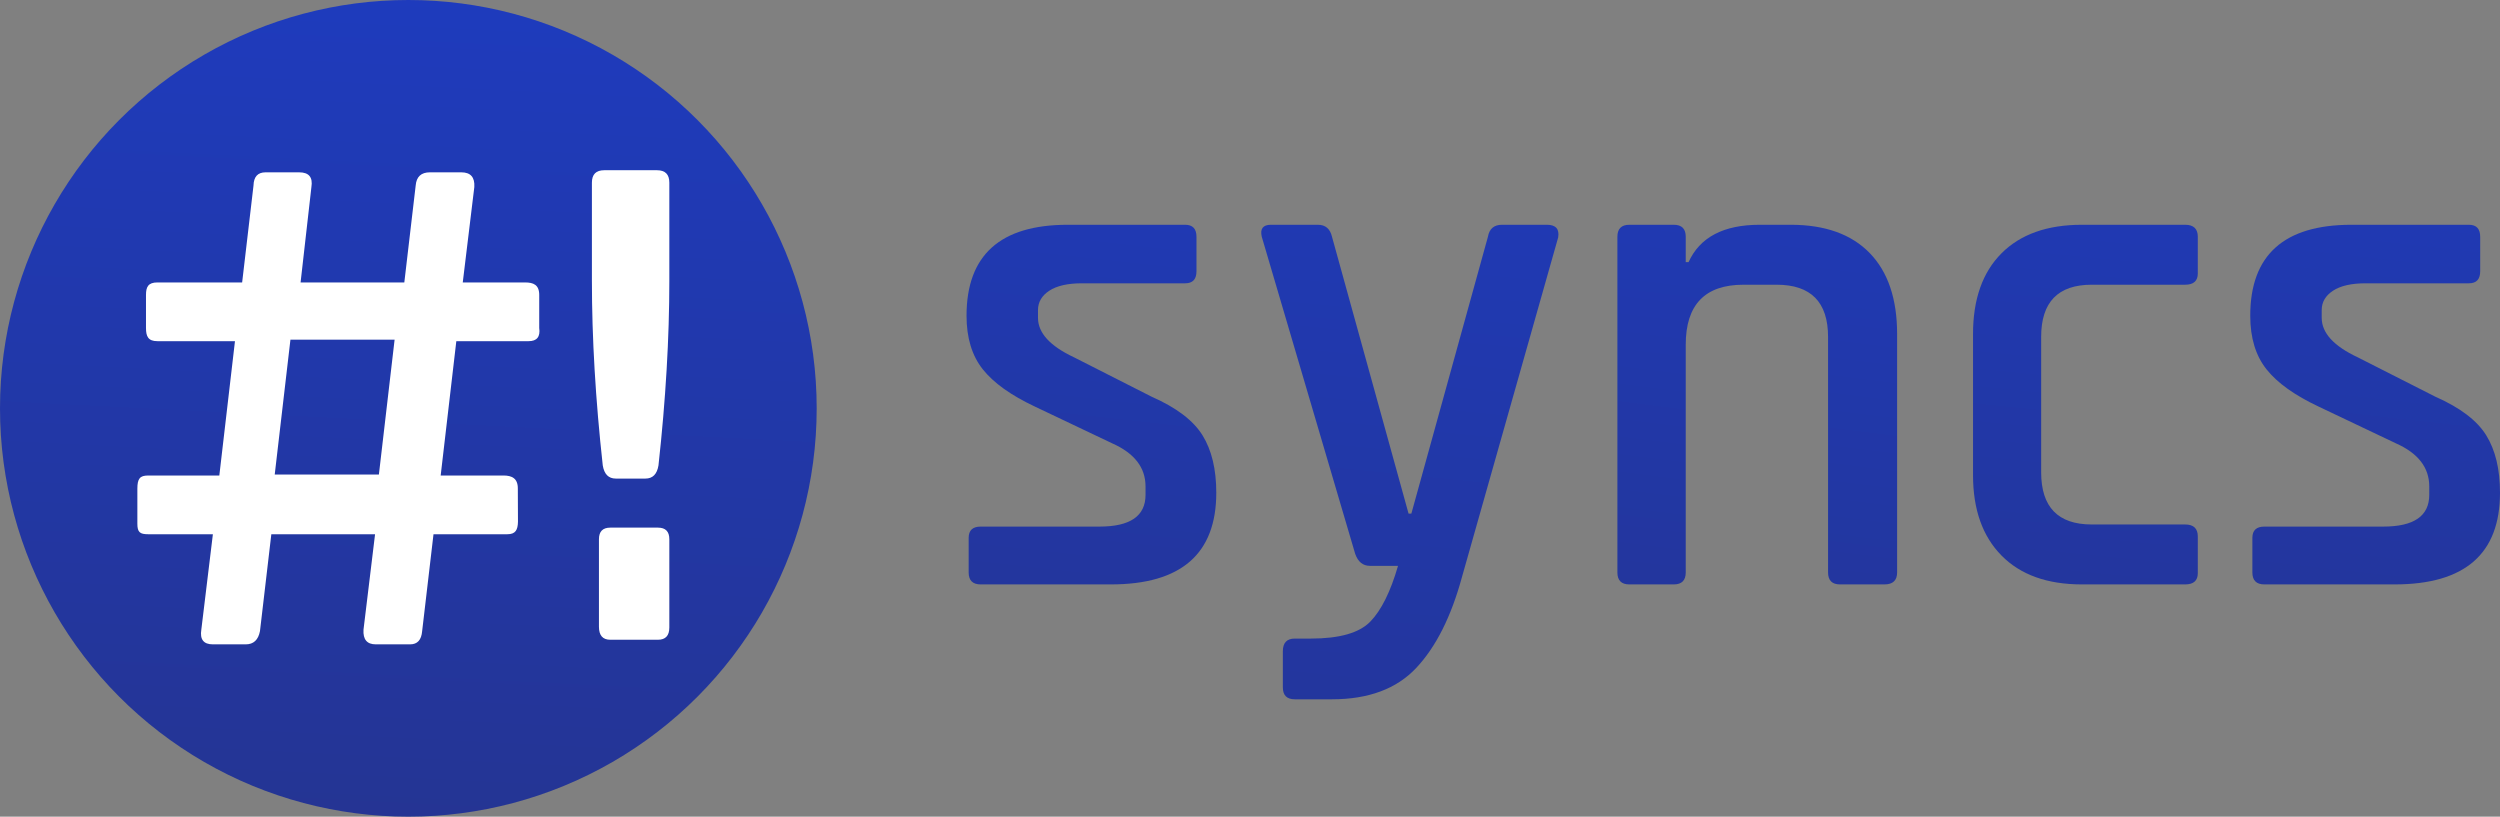<?xml version="1.0" encoding="UTF-8"?>
<svg width="1001px" height="327px" viewBox="0 0 1001 327" version="1.1" xmlns="http://www.w3.org/2000/svg" xmlns:xlink="http://www.w3.org/1999/xlink">
    <rect x="0" y="0" width="1001" height="327" fill="#808080" stroke="none"/>
    <!-- Generator: Sketch 53.2 (72643) - https://sketchapp.com -->
    <title>Logo Blue</title>
    <desc>Created with Sketch.</desc>
    <defs>
        <linearGradient x1="22.04%" y1="-4.116%" x2="16.565%" y2="104.248%" id="linearGradient-1">
            <stop stop-color="#1E3BBE" offset="0%"></stop>
            <stop stop-color="#253491" offset="100%"></stop>
        </linearGradient>
        <linearGradient x1="42.809%" y1="-56.943%" x2="25.887%" y2="160.839%" id="linearGradient-2">
            <stop stop-color="#1E3BBE" offset="0%"></stop>
            <stop stop-color="#253491" offset="100%"></stop>
        </linearGradient>
        <linearGradient x1="44.151%" y1="-56.943%" x2="30.386%" y2="160.839%" id="linearGradient-3">
            <stop stop-color="#1E3BBE" offset="0%"></stop>
            <stop stop-color="#253491" offset="100%"></stop>
        </linearGradient>
        <linearGradient x1="40.979%" y1="-56.943%" x2="19.753%" y2="160.839%" id="linearGradient-4">
            <stop stop-color="#1E3BBE" offset="0%"></stop>
            <stop stop-color="#253491" offset="100%"></stop>
        </linearGradient>
        <linearGradient x1="44.175%" y1="-56.943%" x2="30.469%" y2="160.839%" id="linearGradient-5">
            <stop stop-color="#1E3BBE" offset="0%"></stop>
            <stop stop-color="#253491" offset="100%"></stop>
        </linearGradient>
    </defs>
    <g id="Logo-Blue" stroke="none" stroke-width="1" fill="none" fill-rule="evenodd">
        <g id="Lowercase-with-different-icons" transform="translate(-140, -273)">
            <circle id="Oval" fill="url(#linearGradient-1)" fill-rule="nonzero" cx="303.5" cy="436.5" r="163.5"></circle>
            <path d="M584.79,507 L532.666,507 C529.455,507 527.85,505.4 527.85,502.2 L527.85,488.365 C527.85,485.353 529.455,483.847 532.666,483.847 L580.258,483.847 C592.534,483.847 598.671,479.612 598.671,471.141 L598.671,467.753 C598.671,460.223 594.233,454.482 585.357,450.529 L554.479,435.847 C544.847,431.329 537.859,426.341 533.516,420.882 C529.172,415.424 527,408.271 527,399.424 C527,375.141 540.503,363 567.51,363 L614.535,363 C617.557,363 619.068,364.6 619.068,367.8 L619.068,381.635 C619.068,384.835 617.557,386.435 614.535,386.435 L573.176,386.435 C567.51,386.435 563.166,387.424 560.144,389.4 C557.123,391.376 555.612,393.965 555.612,397.165 L555.612,400.271 C555.612,406.294 560.428,411.565 570.059,416.082 L601.221,431.894 C611.042,436.224 617.793,441.353 621.476,447.282 C625.159,453.212 627,460.882 627,470.294 C627,494.765 612.93,507 584.79,507 Z" id="Path" fill="url(#linearGradient-2)" fill-rule="nonzero"></path>
            <path d="M673.335,553 L658.431,553 C655.244,553 653.651,551.398 653.651,548.193 L653.651,533.774 C653.651,530.381 655.244,528.685 658.431,528.685 L664.899,528.685 C676.335,528.685 684.256,526.423 688.661,521.899 C693.067,517.375 696.769,509.93 699.769,499.562 L688.521,499.562 C685.709,499.562 683.74,497.96 682.615,494.756 L645.214,367.807 C644.464,364.602 645.683,363 648.87,363 L667.711,363 C670.711,363 672.585,364.602 673.335,367.807 L703.987,478.64 L705.112,478.64 L735.764,367.807 C736.326,364.602 738.201,363 741.388,363 L759.386,363 C762.948,363 764.447,364.696 763.885,368.089 L725.359,504.086 C721.047,519.92 714.954,532.03 707.081,540.418 C699.207,548.806 687.958,553 673.335,553 Z" id="Path" fill="url(#linearGradient-3)" fill-rule="nonzero"></path>
            <path d="M810.174,507 L792.4,507 C789.203,507 787.605,505.4 787.605,502.2 L787.605,367.8 C787.605,364.6 789.203,363 792.4,363 L810.174,363 C813.371,363 814.97,364.6 814.97,367.8 L814.97,377.965 L816.098,377.965 C820.612,367.988 830.11,363 844.592,363 L857.005,363 C870.735,363 881.267,366.765 888.602,374.294 C895.937,381.824 899.605,392.647 899.605,406.765 L899.605,502.2 C899.605,505.4 897.912,507 894.526,507 L876.753,507 C873.556,507 871.957,505.4 871.957,502.2 L871.957,407.894 C871.957,393.965 865.092,387 851.363,387 L838.103,387 C822.681,387 814.97,395 814.97,411 L814.97,502.2 C814.97,505.4 813.371,507 810.174,507 Z" id="Path" fill="url(#linearGradient-4)" fill-rule="nonzero"></path>
            <path d="M1020,487.8 L1020,502.482 C1020,505.494 1018.313,507 1014.938,507 L973.594,507 C959.719,507 948.984,503.141 941.391,495.424 C933.797,487.706 930,476.977 930,463.235 L930,406.765 C930,392.835 933.797,382.059 941.391,374.435 C948.984,366.812 959.719,363 973.594,363 L1014.938,363 C1018.313,363 1020,364.6 1020,367.8 L1020,382.482 C1020,385.494 1018.313,387 1014.938,387 L977.531,387 C964.031,387 957.281,393.965 957.281,407.894 L957.281,462.106 C957.281,476.035 964.031,483 977.531,483 L1014.938,483 C1018.313,483 1020,484.6 1020,487.8 Z" id="Path" fill="url(#linearGradient-5)" fill-rule="nonzero"></path>
            <path d="M1098.79,507 L1046.666,507 C1043.455,507 1041.85,505.4 1041.85,502.2 L1041.85,488.365 C1041.85,485.353 1043.455,483.847 1046.666,483.847 L1094.258,483.847 C1106.534,483.847 1112.671,479.612 1112.671,471.141 L1112.671,467.753 C1112.671,460.223 1108.233,454.482 1099.357,450.529 L1068.479,435.847 C1058.847,431.329 1051.859,426.341 1047.516,420.882 C1043.172,415.424 1041,408.271 1041,399.424 C1041,375.141 1054.503,363 1081.51,363 L1128.535,363 C1131.557,363 1133.068,364.6 1133.068,367.8 L1133.068,381.635 C1133.068,384.835 1131.557,386.435 1128.535,386.435 L1087.176,386.435 C1081.51,386.435 1077.166,387.424 1074.144,389.4 C1071.123,391.376 1069.612,393.965 1069.612,397.165 L1069.612,400.271 C1069.612,406.294 1074.428,411.565 1084.059,416.082 L1115.221,431.894 C1125.042,436.224 1131.793,441.353 1135.476,447.282 C1139.159,453.212 1141,460.882 1141,470.294 C1141,494.765 1126.93,507 1098.79,507 Z" id="Path" fill="url(#linearGradient-2)" fill-rule="nonzero"></path>
            <path d="M377,385.336 L377,346.132 C377,342.816 378.642,341.158 381.925,341.158 L403.075,341.158 C406.358,341.158 408,342.816 408,346.132 L408,385.336 C408,408.351 406.551,433.024 403.654,459.355 C403.075,462.866 401.336,464.621 398.439,464.621 L386.561,464.621 C383.664,464.621 381.925,462.866 381.346,459.355 C378.449,433.024 377,408.351 377,385.336 Z M408,488.897 L408,524.234 C408,527.517 406.482,529.158 403.445,529.158 L384.373,529.158 C381.336,529.158 379.818,527.42 379.818,523.945 L379.818,488.897 C379.818,485.807 381.336,484.263 384.373,484.263 L403.445,484.263 C406.482,484.263 408,485.807 408,488.897 Z M350.237,386.09 C353.552,386.09 355.905,387.012 355.905,391.087 L355.905,404.314 C356.396,407.841 354.984,409.605 351.669,409.605 L322.711,409.605 L316.446,463.395 L341.629,463.395 C344.944,463.395 347.395,464.526 347.338,468.686 L347.395,481.913 C347.312,485.191 346.432,486.91 343.117,486.91 L313.574,486.91 L309.027,525.709 C308.737,529.236 307.13,531 304.205,531 L290.458,531 C286.947,531 285.31,529.04 285.545,525.121 L290.174,486.91 L248.638,486.91 L244.091,525.709 C243.411,529.236 241.512,531 238.392,531 L225.229,531 C221.524,531 219.984,529.04 220.609,525.121 L225.238,486.91 L199.341,486.91 C196.026,486.91 195,486.106 195,482.722 L195,468.686 C195,464.612 196.026,463.395 199.341,463.395 L227.817,463.395 L234.082,409.605 L203.023,409.605 C199.341,409.605 198.453,407.727 198.453,404.314 L198.453,391.087 C198.453,387.877 199.341,386.09 203.023,386.09 L236.953,386.09 L241.501,347.291 C241.595,343.764 243.202,342 246.322,342 L259.778,342 C263.678,342 265.315,343.96 264.69,347.879 L260.353,386.09 L301.889,386.09 L306.437,347.291 C306.726,343.764 308.626,342 312.136,342 L324.714,342 C328.419,342 330.154,343.96 329.919,347.879 L325.289,386.09 L350.237,386.09 Z M291.709,463 L298,409 L256.291,409 L250,463 L291.709,463 Z" id="Combined-Shape" fill="#FFFFFF"></path>
        </g>
    </g>
</svg>